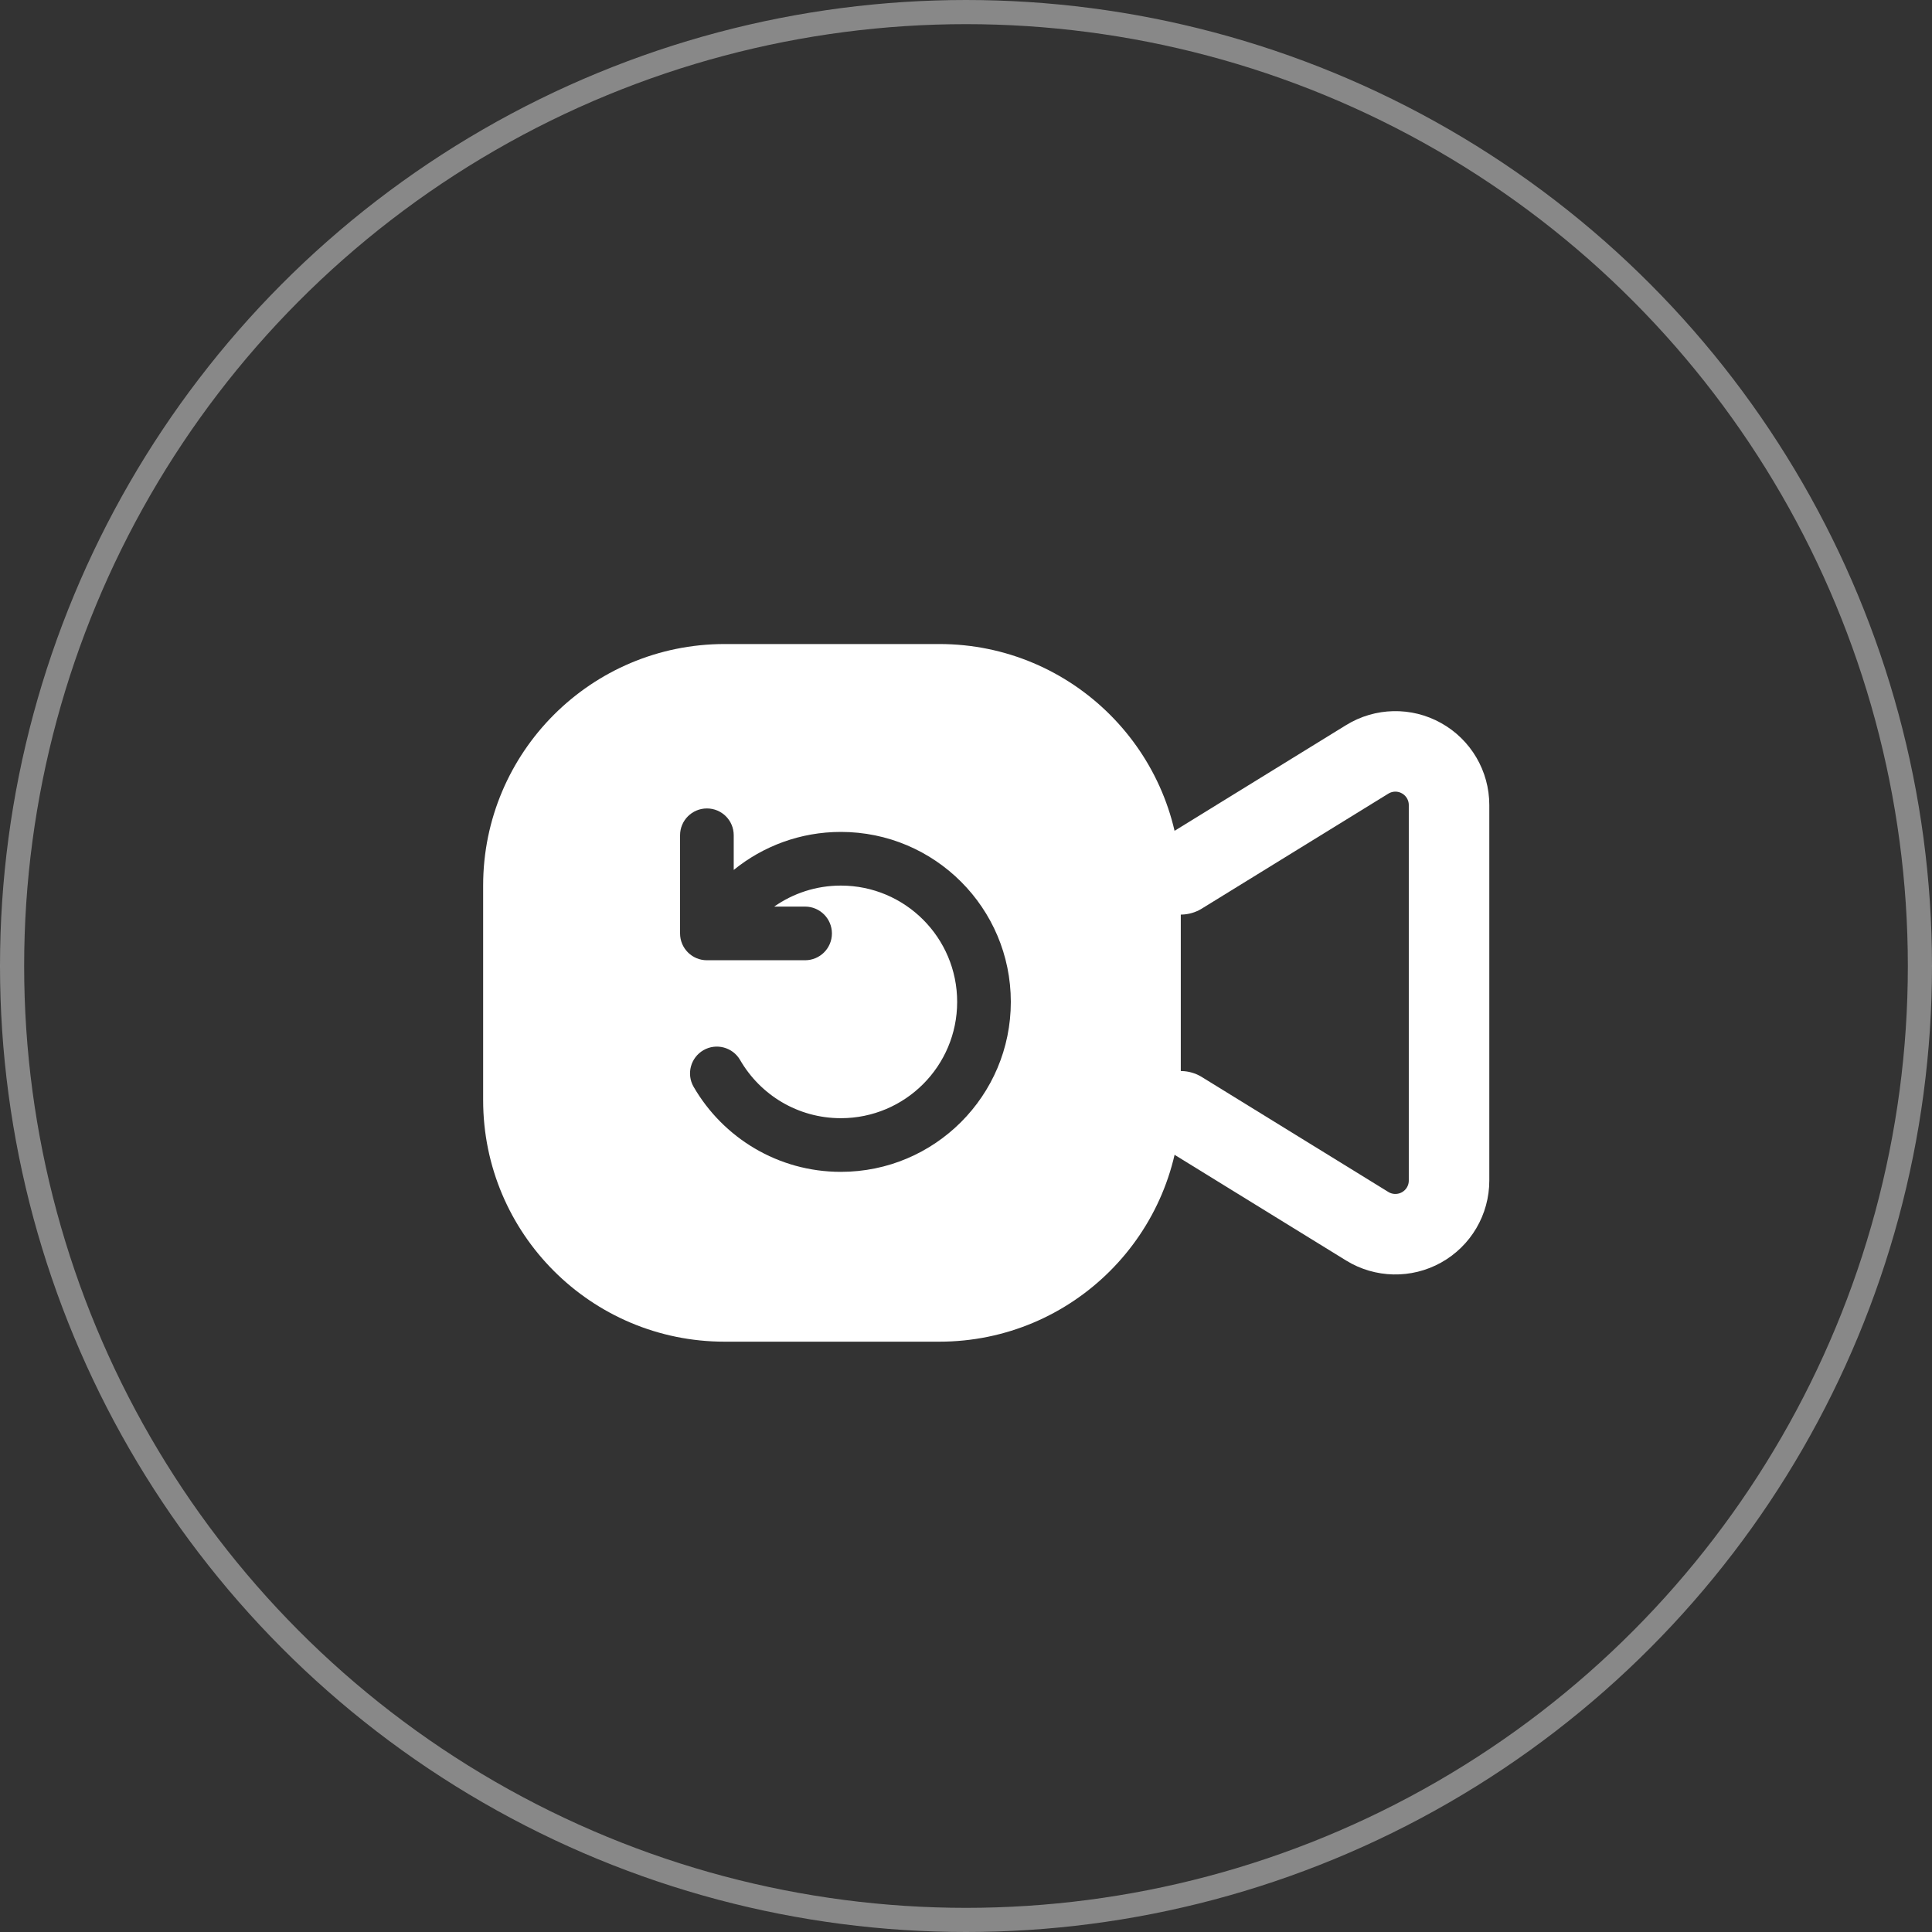 <svg width="40" height="40" viewBox="0 0 40 40" fill="none" xmlns="http://www.w3.org/2000/svg">
<rect x="0" y="0" width="40" height="40" fill="#333333" stroke="none"/>
<circle opacity="0.5" r="19.75" transform="matrix(1 0 0 -1 20 20)" stroke="#DEDEDE" stroke-width="0.5"/>
<path d="M24.445 18.102L28.307 15.722C28.649 15.511 29.08 15.501 29.431 15.698C29.783 15.894 30.001 16.265 30.001 16.668V24.442C30.001 24.845 29.783 25.216 29.431 25.412C29.08 25.608 28.649 25.599 28.307 25.388L24.445 23.008" stroke="white" stroke-width="1.667" stroke-linecap="round" stroke-linejoin="round"/>
<path fill-rule="evenodd" clip-rule="evenodd" d="M15.003 13.334C12.241 13.334 10.003 15.573 10.003 18.334V22.778C10.003 25.54 12.241 27.778 15.003 27.778H19.447C22.209 27.778 24.447 25.54 24.447 22.778V18.334C24.447 15.573 22.209 13.334 19.447 13.334H15.003ZM14.636 16.738C14.329 16.738 14.08 16.986 14.08 17.293V19.326C14.08 19.633 14.329 19.881 14.636 19.881H14.78C14.797 19.882 14.814 19.882 14.831 19.881H16.668C16.975 19.881 17.224 19.633 17.224 19.326C17.224 19.019 16.975 18.77 16.668 18.77H16.029C16.42 18.496 16.896 18.335 17.409 18.335C18.739 18.335 19.817 19.413 19.817 20.743C19.817 22.073 18.739 23.151 17.409 23.151C16.518 23.151 15.74 22.668 15.323 21.946C15.169 21.681 14.829 21.59 14.564 21.743C14.298 21.897 14.207 22.237 14.361 22.502C14.969 23.553 16.106 24.262 17.409 24.262C19.352 24.262 20.928 22.686 20.928 20.743C20.928 18.8 19.352 17.224 17.409 17.224C16.568 17.224 15.796 17.52 15.191 18.011V17.293C15.191 16.986 14.943 16.738 14.636 16.738Z" fill="white"/>
</svg>
